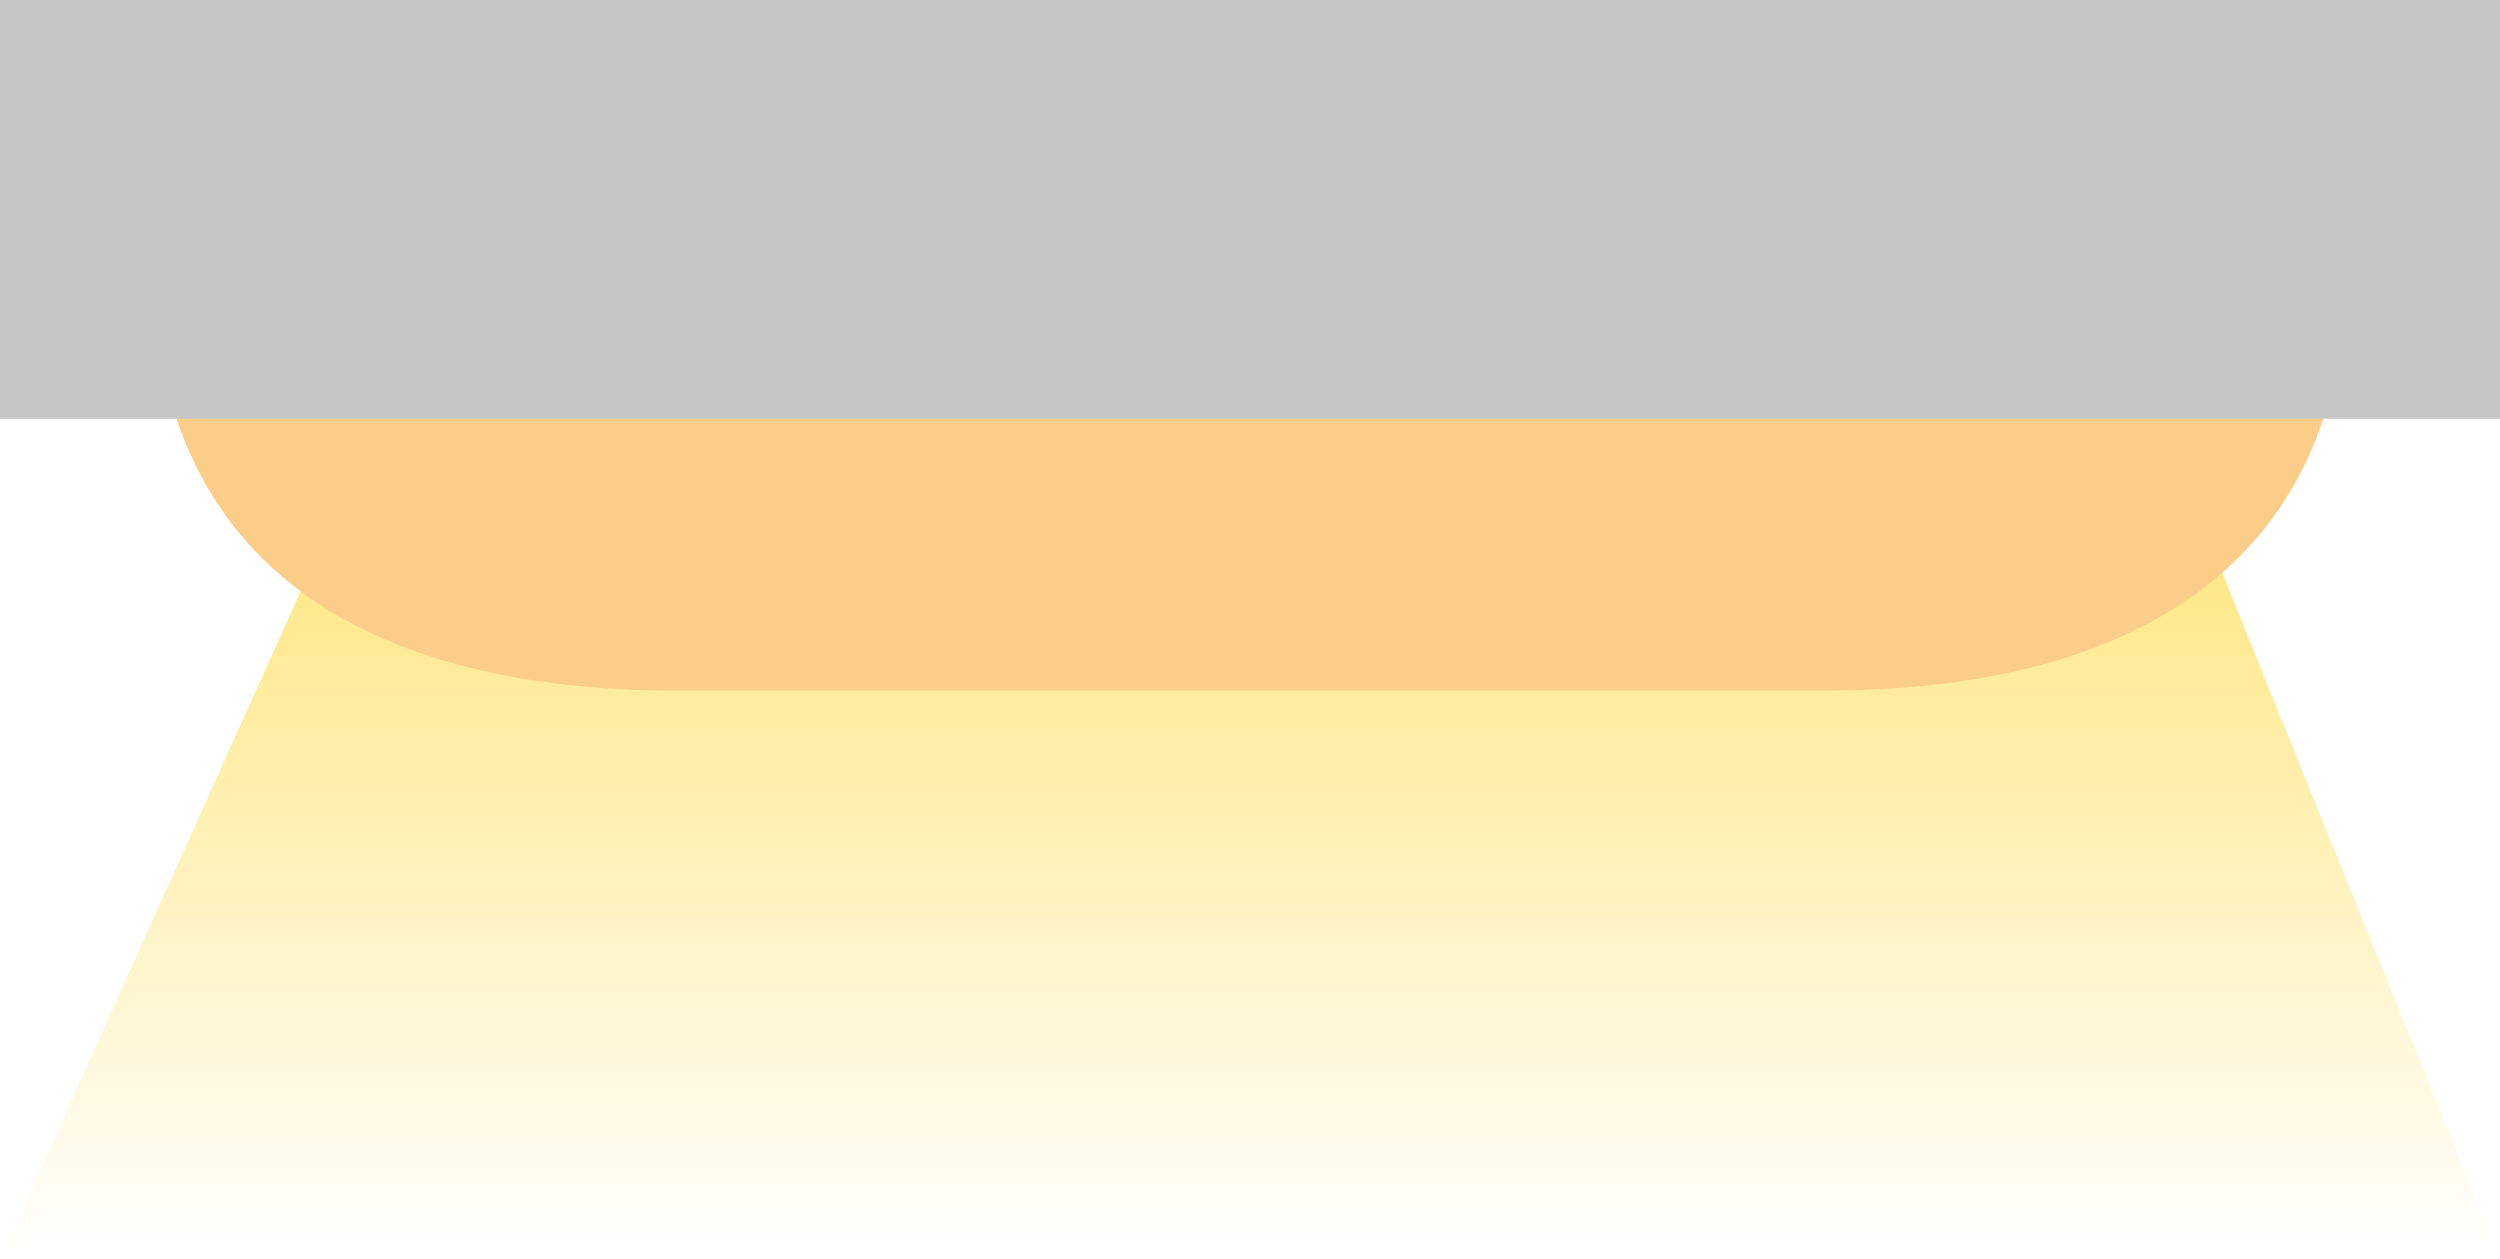 <svg id="照明灯" xmlns="http://www.w3.org/2000/svg" xmlns:xlink="http://www.w3.org/1999/xlink" width="800" height="403" viewBox="0 0 800 403">
  <defs>
    <style>
      .cls-1, .cls-2 {
        fill-rule: evenodd;
      }

      .cls-1 {
        fill: url(#linear-gradient);
      }

      .cls-2 {
        fill: #facd89;
      }

      .cls-3 {
        fill: #c6c6c6;
      }
    </style>
    <linearGradient id="linear-gradient" x1="400" y1="605" x2="400" y2="385" gradientUnits="userSpaceOnUse">
      <stop offset="0" stop-color="#ffe88a" stop-opacity="0"/>
      <stop offset="1" stop-color="#ffe88a"/>
    </linearGradient>
  </defs>
  <path id="矩形_47" data-name="矩形 47" class="cls-1" d="M99,385H711l89,220H0Z" transform="translate(0 -202)"/>
  <path id="矩形_24" data-name="矩形 24" class="cls-2" d="M750.994,286c-0.271,97.8-69.631,137-167.494,137h-367c-97.863,0-167.223-39.2-167.494-137H750.994Z" transform="translate(0 -202)"/>
  <rect id="矩形_7" data-name="矩形 7" class="cls-3" width="800" height="134"/>
</svg>
